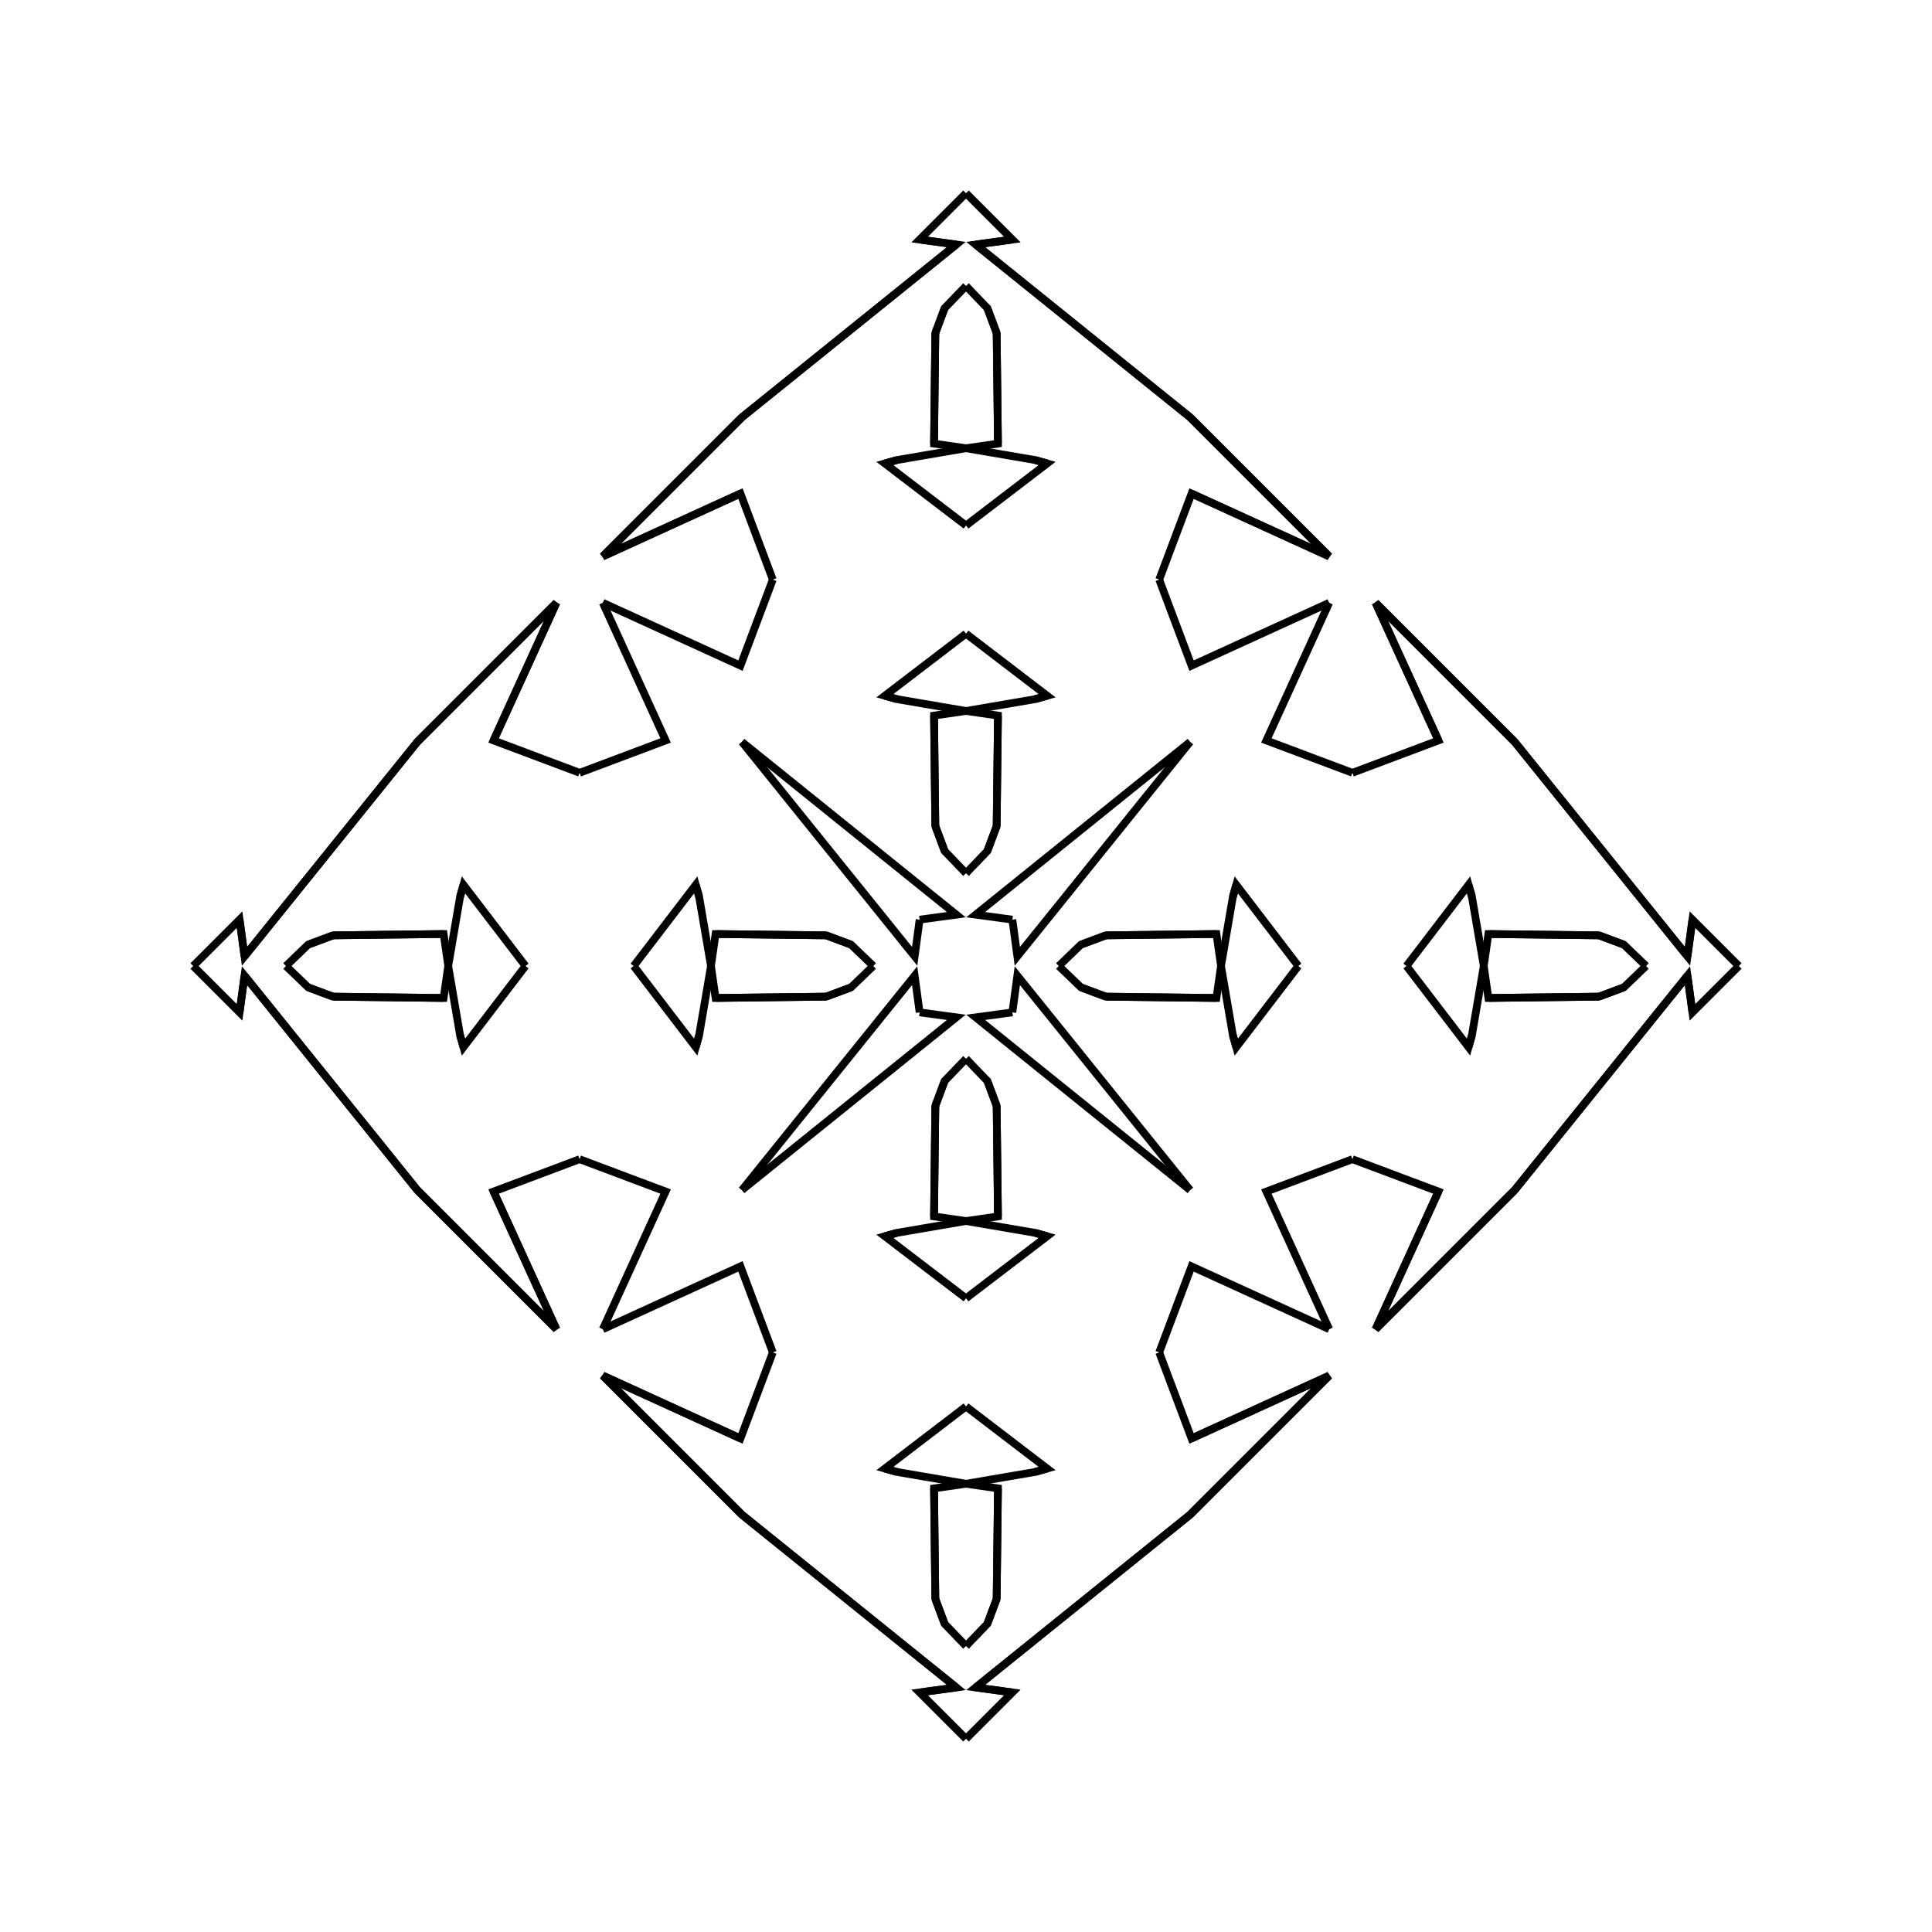<?xml version="1.0" encoding="UTF-8"?>
<svg xmlns="http://www.w3.org/2000/svg" xmlns:xlink="http://www.w3.org/1999/xlink"
     width="250" height="250" viewBox="-125.0 -125.0 250 250">
<defs>
</defs>
<path d="M12.0,-0.0 L14.873,-2.762 L18.098,-3.968" fill-opacity="0" stroke="black" stroke-width="1" />
<path d="M12.0,-0.0 L14.873,2.762 L18.098,3.968" fill-opacity="0" stroke="black" stroke-width="1" />
<path d="M14.873,-2.762 L18.098,-3.968 L27.975,-4.085" fill-opacity="0" stroke="black" stroke-width="1" />
<path d="M14.873,2.762 L18.098,3.968 L27.975,4.085" fill-opacity="0" stroke="black" stroke-width="1" />
<path d="M18.098,-3.968 L27.975,-4.085 L32.405,-4.135" fill-opacity="0" stroke="black" stroke-width="1" />
<path d="M18.098,3.968 L27.975,4.085 L32.405,4.135" fill-opacity="0" stroke="black" stroke-width="1" />
<path d="M27.975,-4.085 L32.405,-4.135 L33.0,-0.0" fill-opacity="0" stroke="black" stroke-width="1" />
<path d="M27.975,4.085 L32.405,4.135 L33.0,-0.0" fill-opacity="0" stroke="black" stroke-width="1" />
<path d="M33.0,-0.0 L34.534,-8.961 L34.971,-10.5" fill-opacity="0" stroke="black" stroke-width="1" />
<path d="M33.0,-0.0 L34.534,8.961 L34.971,10.5" fill-opacity="0" stroke="black" stroke-width="1" />
<path d="M34.534,-8.961 L34.971,-10.5 L43.0,-0.0" fill-opacity="0" stroke="black" stroke-width="1" />
<path d="M34.534,8.961 L34.971,10.5 L43.0,-0.0" fill-opacity="0" stroke="black" stroke-width="1" />
<path d="M50.0,-25.0 L38.867,-29.185 L47.0,-47.0" fill-opacity="0" stroke="black" stroke-width="1" />
<path d="M50.0,25.0 L38.867,29.185 L47.0,47.0" fill-opacity="0" stroke="black" stroke-width="1" />
<path d="M29.185,61.133 L47.0,53.0 L44.0,56.0" fill-opacity="0" stroke="black" stroke-width="1" />
<path d="M29.185,-61.133 L47.0,-53.0 L44.0,-56.0" fill-opacity="0" stroke="black" stroke-width="1" />
<path d="M47.0,53.0 L44.0,56.0 L35.0,65.0" fill-opacity="0" stroke="black" stroke-width="1" />
<path d="M47.0,-53.0 L44.0,-56.0 L35.0,-65.0" fill-opacity="0" stroke="black" stroke-width="1" />
<path d="M44.0,56.0 L35.0,65.0 L29.0,71.0" fill-opacity="0" stroke="black" stroke-width="1" />
<path d="M44.0,-56.0 L35.0,-65.0 L29.0,-71.0" fill-opacity="0" stroke="black" stroke-width="1" />
<path d="M35.0,65.0 L29.0,71.0 L1.254,93.358" fill-opacity="0" stroke="black" stroke-width="1" />
<path d="M35.0,-65.0 L29.0,-71.0 L1.254,-93.358" fill-opacity="0" stroke="black" stroke-width="1" />
<path d="M29.0,-29.0 L6.642,-1.254 L6.0,-6.0" fill-opacity="0" stroke="black" stroke-width="1" />
<path d="M29.0,29.0 L6.642,1.254 L6.0,6.0" fill-opacity="0" stroke="black" stroke-width="1" />
<path d="M1.254,93.358 L6.0,94.0 L0.0,100.0" fill-opacity="0" stroke="black" stroke-width="1" />
<path d="M1.254,-93.358 L6.0,-94.0 L0.0,-100.0" fill-opacity="0" stroke="black" stroke-width="1" />
<path d="M-12.0,-0.0 L-14.873,-2.762 L-18.098,-3.968" fill-opacity="0" stroke="black" stroke-width="1" />
<path d="M-12.0,-0.0 L-14.873,2.762 L-18.098,3.968" fill-opacity="0" stroke="black" stroke-width="1" />
<path d="M-14.873,-2.762 L-18.098,-3.968 L-27.975,-4.085" fill-opacity="0" stroke="black" stroke-width="1" />
<path d="M-14.873,2.762 L-18.098,3.968 L-27.975,4.085" fill-opacity="0" stroke="black" stroke-width="1" />
<path d="M-18.098,-3.968 L-27.975,-4.085 L-32.405,-4.135" fill-opacity="0" stroke="black" stroke-width="1" />
<path d="M-18.098,3.968 L-27.975,4.085 L-32.405,4.135" fill-opacity="0" stroke="black" stroke-width="1" />
<path d="M-27.975,-4.085 L-32.405,-4.135 L-33.0,-0.0" fill-opacity="0" stroke="black" stroke-width="1" />
<path d="M-27.975,4.085 L-32.405,4.135 L-33.0,-0.0" fill-opacity="0" stroke="black" stroke-width="1" />
<path d="M-33.0,-0.0 L-34.534,-8.961 L-34.971,-10.5" fill-opacity="0" stroke="black" stroke-width="1" />
<path d="M-33.0,-0.0 L-34.534,8.961 L-34.971,10.5" fill-opacity="0" stroke="black" stroke-width="1" />
<path d="M-34.534,-8.961 L-34.971,-10.5 L-43.0,-0.0" fill-opacity="0" stroke="black" stroke-width="1" />
<path d="M-34.534,8.961 L-34.971,10.5 L-43.0,-0.0" fill-opacity="0" stroke="black" stroke-width="1" />
<path d="M-50.0,-25.0 L-38.867,-29.185 L-47.0,-47.0" fill-opacity="0" stroke="black" stroke-width="1" />
<path d="M-50.0,25.0 L-38.867,29.185 L-47.0,47.0" fill-opacity="0" stroke="black" stroke-width="1" />
<path d="M-29.185,61.133 L-47.0,53.0 L-44.0,56.0" fill-opacity="0" stroke="black" stroke-width="1" />
<path d="M-29.185,-61.133 L-47.0,-53.0 L-44.0,-56.0" fill-opacity="0" stroke="black" stroke-width="1" />
<path d="M-47.0,53.0 L-44.0,56.0 L-35.0,65.0" fill-opacity="0" stroke="black" stroke-width="1" />
<path d="M-47.0,-53.0 L-44.0,-56.0 L-35.0,-65.0" fill-opacity="0" stroke="black" stroke-width="1" />
<path d="M-44.0,56.0 L-35.0,65.0 L-29.0,71.0" fill-opacity="0" stroke="black" stroke-width="1" />
<path d="M-44.0,-56.0 L-35.0,-65.0 L-29.0,-71.0" fill-opacity="0" stroke="black" stroke-width="1" />
<path d="M-35.0,65.0 L-29.0,71.0 L-1.254,93.358" fill-opacity="0" stroke="black" stroke-width="1" />
<path d="M-35.0,-65.0 L-29.0,-71.0 L-1.254,-93.358" fill-opacity="0" stroke="black" stroke-width="1" />
<path d="M-29.0,-29.0 L-6.642,-1.254 L-6.0,-6.0" fill-opacity="0" stroke="black" stroke-width="1" />
<path d="M-29.0,29.0 L-6.642,1.254 L-6.0,6.0" fill-opacity="0" stroke="black" stroke-width="1" />
<path d="M-1.254,93.358 L-6.0,94.0 L0.0,100.0" fill-opacity="0" stroke="black" stroke-width="1" />
<path d="M-1.254,-93.358 L-6.0,-94.0 L0.0,-100.0" fill-opacity="0" stroke="black" stroke-width="1" />
<path d="M88.0,-0.0 L85.127,2.762 L81.902,3.968" fill-opacity="0" stroke="black" stroke-width="1" />
<path d="M88.0,-0.0 L85.127,-2.762 L81.902,-3.968" fill-opacity="0" stroke="black" stroke-width="1" />
<path d="M85.127,2.762 L81.902,3.968 L72.025,4.085" fill-opacity="0" stroke="black" stroke-width="1" />
<path d="M85.127,-2.762 L81.902,-3.968 L72.025,-4.085" fill-opacity="0" stroke="black" stroke-width="1" />
<path d="M81.902,3.968 L72.025,4.085 L67.595,4.135" fill-opacity="0" stroke="black" stroke-width="1" />
<path d="M81.902,-3.968 L72.025,-4.085 L67.595,-4.135" fill-opacity="0" stroke="black" stroke-width="1" />
<path d="M72.025,4.085 L67.595,4.135 L67.0,-0.0" fill-opacity="0" stroke="black" stroke-width="1" />
<path d="M72.025,-4.085 L67.595,-4.135 L67.0,-0.0" fill-opacity="0" stroke="black" stroke-width="1" />
<path d="M67.0,-0.0 L65.466,8.961 L65.029,10.5" fill-opacity="0" stroke="black" stroke-width="1" />
<path d="M67.0,-0.0 L65.466,-8.961 L65.029,-10.5" fill-opacity="0" stroke="black" stroke-width="1" />
<path d="M65.466,8.961 L65.029,10.5 L57.0,-0.0" fill-opacity="0" stroke="black" stroke-width="1" />
<path d="M65.466,-8.961 L65.029,-10.5 L57.0,-0.0" fill-opacity="0" stroke="black" stroke-width="1" />
<path d="M50.0,25.0 L61.133,29.185 L53.0,47.0" fill-opacity="0" stroke="black" stroke-width="1" />
<path d="M50.0,-25.0 L61.133,-29.185 L53.0,-47.0" fill-opacity="0" stroke="black" stroke-width="1" />
<path d="M61.133,29.185 L53.0,47.0 L56.0,44.0" fill-opacity="0" stroke="black" stroke-width="1" />
<path d="M61.133,-29.185 L53.0,-47.0 L56.0,-44.0" fill-opacity="0" stroke="black" stroke-width="1" />
<path d="M53.0,47.0 L56.0,44.0 L65.0,35.0" fill-opacity="0" stroke="black" stroke-width="1" />
<path d="M53.0,-47.0 L56.0,-44.0 L65.0,-35.0" fill-opacity="0" stroke="black" stroke-width="1" />
<path d="M56.0,44.0 L65.0,35.0 L71.0,29.0" fill-opacity="0" stroke="black" stroke-width="1" />
<path d="M56.0,-44.0 L65.0,-35.0 L71.0,-29.0" fill-opacity="0" stroke="black" stroke-width="1" />
<path d="M65.0,35.0 L71.0,29.0 L93.358,1.254" fill-opacity="0" stroke="black" stroke-width="1" />
<path d="M65.0,-35.0 L71.0,-29.0 L93.358,-1.254" fill-opacity="0" stroke="black" stroke-width="1" />
<path d="M71.0,29.0 L93.358,1.254 L94.0,6.0" fill-opacity="0" stroke="black" stroke-width="1" />
<path d="M71.0,-29.0 L93.358,-1.254 L94.0,-6.0" fill-opacity="0" stroke="black" stroke-width="1" />
<path d="M93.358,1.254 L94.0,6.0 L100.0,-0.0" fill-opacity="0" stroke="black" stroke-width="1" />
<path d="M93.358,-1.254 L94.0,-6.0 L100.0,-0.0" fill-opacity="0" stroke="black" stroke-width="1" />
<path d="M0.0,-12.0 L2.762,-14.873 L3.968,-18.098" fill-opacity="0" stroke="black" stroke-width="1" />
<path d="M0.0,12.0 L2.762,14.873 L3.968,18.098" fill-opacity="0" stroke="black" stroke-width="1" />
<path d="M0.0,88.0 L2.762,85.127 L3.968,81.902" fill-opacity="0" stroke="black" stroke-width="1" />
<path d="M0.0,-88.0 L2.762,-85.127 L3.968,-81.902" fill-opacity="0" stroke="black" stroke-width="1" />
<path d="M2.762,-14.873 L3.968,-18.098 L4.085,-27.975" fill-opacity="0" stroke="black" stroke-width="1" />
<path d="M2.762,14.873 L3.968,18.098 L4.085,27.975" fill-opacity="0" stroke="black" stroke-width="1" />
<path d="M2.762,85.127 L3.968,81.902 L4.085,72.025" fill-opacity="0" stroke="black" stroke-width="1" />
<path d="M2.762,-85.127 L3.968,-81.902 L4.085,-72.025" fill-opacity="0" stroke="black" stroke-width="1" />
<path d="M3.968,-18.098 L4.085,-27.975 L4.135,-32.405" fill-opacity="0" stroke="black" stroke-width="1" />
<path d="M3.968,18.098 L4.085,27.975 L4.135,32.405" fill-opacity="0" stroke="black" stroke-width="1" />
<path d="M3.968,81.902 L4.085,72.025 L4.135,67.595" fill-opacity="0" stroke="black" stroke-width="1" />
<path d="M3.968,-81.902 L4.085,-72.025 L4.135,-67.595" fill-opacity="0" stroke="black" stroke-width="1" />
<path d="M4.085,-27.975 L4.135,-32.405 L0.0,-33.0" fill-opacity="0" stroke="black" stroke-width="1" />
<path d="M4.085,27.975 L4.135,32.405 L0.0,33.0" fill-opacity="0" stroke="black" stroke-width="1" />
<path d="M4.085,72.025 L4.135,67.595 L0.0,67.0" fill-opacity="0" stroke="black" stroke-width="1" />
<path d="M4.085,-72.025 L4.135,-67.595 L0.0,-67.0" fill-opacity="0" stroke="black" stroke-width="1" />
<path d="M0.0,-33.0 L8.961,-34.534 L10.5,-34.971" fill-opacity="0" stroke="black" stroke-width="1" />
<path d="M0.0,33.0 L8.961,34.534 L10.5,34.971" fill-opacity="0" stroke="black" stroke-width="1" />
<path d="M0.0,67.0 L8.961,65.466 L10.5,65.029" fill-opacity="0" stroke="black" stroke-width="1" />
<path d="M0.0,-67.0 L8.961,-65.466 L10.5,-65.029" fill-opacity="0" stroke="black" stroke-width="1" />
<path d="M8.961,-34.534 L10.5,-34.971 L0.0,-43.0" fill-opacity="0" stroke="black" stroke-width="1" />
<path d="M8.961,34.534 L10.5,34.971 L0.0,43.0" fill-opacity="0" stroke="black" stroke-width="1" />
<path d="M8.961,65.466 L10.5,65.029 L0.0,57.0" fill-opacity="0" stroke="black" stroke-width="1" />
<path d="M8.961,-65.466 L10.5,-65.029 L0.0,-57.0" fill-opacity="0" stroke="black" stroke-width="1" />
<path d="M25.0,-50.0 L29.185,-38.867 L47.0,-47.0" fill-opacity="0" stroke="black" stroke-width="1" />
<path d="M25.0,50.0 L29.185,38.867 L47.0,47.0" fill-opacity="0" stroke="black" stroke-width="1" />
<path d="M25.0,50.0 L29.185,61.133 L47.0,53.0" fill-opacity="0" stroke="black" stroke-width="1" />
<path d="M25.0,-50.0 L29.185,-61.133 L47.0,-53.0" fill-opacity="0" stroke="black" stroke-width="1" />
<path d="M29.0,-29.0 L1.254,-6.642 L6.0,-6.0" fill-opacity="0" stroke="black" stroke-width="1" />
<path d="M29.0,29.0 L1.254,6.642 L6.0,6.0" fill-opacity="0" stroke="black" stroke-width="1" />
<path d="M29.0,71.0 L1.254,93.358 L6.0,94.0" fill-opacity="0" stroke="black" stroke-width="1" />
<path d="M29.0,-71.0 L1.254,-93.358 L6.0,-94.0" fill-opacity="0" stroke="black" stroke-width="1" />
<path d="M0.0,88.0 L-2.762,85.127 L-3.968,81.902" fill-opacity="0" stroke="black" stroke-width="1" />
<path d="M0.0,-12.0 L-2.762,-14.873 L-3.968,-18.098" fill-opacity="0" stroke="black" stroke-width="1" />
<path d="M0.0,12.0 L-2.762,14.873 L-3.968,18.098" fill-opacity="0" stroke="black" stroke-width="1" />
<path d="M0.0,-88.0 L-2.762,-85.127 L-3.968,-81.902" fill-opacity="0" stroke="black" stroke-width="1" />
<path d="M-2.762,85.127 L-3.968,81.902 L-4.085,72.025" fill-opacity="0" stroke="black" stroke-width="1" />
<path d="M-2.762,-14.873 L-3.968,-18.098 L-4.085,-27.975" fill-opacity="0" stroke="black" stroke-width="1" />
<path d="M-2.762,14.873 L-3.968,18.098 L-4.085,27.975" fill-opacity="0" stroke="black" stroke-width="1" />
<path d="M-2.762,-85.127 L-3.968,-81.902 L-4.085,-72.025" fill-opacity="0" stroke="black" stroke-width="1" />
<path d="M-3.968,81.902 L-4.085,72.025 L-4.135,67.595" fill-opacity="0" stroke="black" stroke-width="1" />
<path d="M-3.968,-18.098 L-4.085,-27.975 L-4.135,-32.405" fill-opacity="0" stroke="black" stroke-width="1" />
<path d="M-3.968,18.098 L-4.085,27.975 L-4.135,32.405" fill-opacity="0" stroke="black" stroke-width="1" />
<path d="M-3.968,-81.902 L-4.085,-72.025 L-4.135,-67.595" fill-opacity="0" stroke="black" stroke-width="1" />
<path d="M-4.085,72.025 L-4.135,67.595 L0.0,67.0" fill-opacity="0" stroke="black" stroke-width="1" />
<path d="M-4.085,-27.975 L-4.135,-32.405 L0.0,-33.0" fill-opacity="0" stroke="black" stroke-width="1" />
<path d="M-4.085,27.975 L-4.135,32.405 L0.0,33.0" fill-opacity="0" stroke="black" stroke-width="1" />
<path d="M-4.085,-72.025 L-4.135,-67.595 L0.0,-67.0" fill-opacity="0" stroke="black" stroke-width="1" />
<path d="M0.0,67.0 L-8.961,65.466 L-10.5,65.029" fill-opacity="0" stroke="black" stroke-width="1" />
<path d="M0.0,-33.0 L-8.961,-34.534 L-10.5,-34.971" fill-opacity="0" stroke="black" stroke-width="1" />
<path d="M0.0,33.0 L-8.961,34.534 L-10.5,34.971" fill-opacity="0" stroke="black" stroke-width="1" />
<path d="M0.0,-67.0 L-8.961,-65.466 L-10.5,-65.029" fill-opacity="0" stroke="black" stroke-width="1" />
<path d="M-8.961,65.466 L-10.5,65.029 L0.0,57.0" fill-opacity="0" stroke="black" stroke-width="1" />
<path d="M-8.961,-34.534 L-10.5,-34.971 L0.0,-43.0" fill-opacity="0" stroke="black" stroke-width="1" />
<path d="M-8.961,34.534 L-10.5,34.971 L0.0,43.0" fill-opacity="0" stroke="black" stroke-width="1" />
<path d="M-8.961,-65.466 L-10.5,-65.029 L0.0,-57.0" fill-opacity="0" stroke="black" stroke-width="1" />
<path d="M-25.0,50.0 L-29.185,61.133 L-47.0,53.0" fill-opacity="0" stroke="black" stroke-width="1" />
<path d="M-25.0,-50.0 L-29.185,-38.867 L-47.0,-47.0" fill-opacity="0" stroke="black" stroke-width="1" />
<path d="M-25.0,50.0 L-29.185,38.867 L-47.0,47.0" fill-opacity="0" stroke="black" stroke-width="1" />
<path d="M-25.0,-50.0 L-29.185,-61.133 L-47.0,-53.0" fill-opacity="0" stroke="black" stroke-width="1" />
<path d="M-29.0,71.0 L-1.254,93.358 L-6.0,94.0" fill-opacity="0" stroke="black" stroke-width="1" />
<path d="M-29.0,-29.0 L-1.254,-6.642 L-6.0,-6.0" fill-opacity="0" stroke="black" stroke-width="1" />
<path d="M-29.0,29.0 L-1.254,6.642 L-6.0,6.0" fill-opacity="0" stroke="black" stroke-width="1" />
<path d="M-29.0,-71.0 L-1.254,-93.358 L-6.0,-94.0" fill-opacity="0" stroke="black" stroke-width="1" />
<path d="M-88.0,-0.0 L-85.127,-2.762 L-81.902,-3.968" fill-opacity="0" stroke="black" stroke-width="1" />
<path d="M-88.0,-0.0 L-85.127,2.762 L-81.902,3.968" fill-opacity="0" stroke="black" stroke-width="1" />
<path d="M-85.127,-2.762 L-81.902,-3.968 L-72.025,-4.085" fill-opacity="0" stroke="black" stroke-width="1" />
<path d="M-85.127,2.762 L-81.902,3.968 L-72.025,4.085" fill-opacity="0" stroke="black" stroke-width="1" />
<path d="M-81.902,-3.968 L-72.025,-4.085 L-67.595,-4.135" fill-opacity="0" stroke="black" stroke-width="1" />
<path d="M-81.902,3.968 L-72.025,4.085 L-67.595,4.135" fill-opacity="0" stroke="black" stroke-width="1" />
<path d="M-72.025,-4.085 L-67.595,-4.135 L-67.0,-0.0" fill-opacity="0" stroke="black" stroke-width="1" />
<path d="M-72.025,4.085 L-67.595,4.135 L-67.0,-0.0" fill-opacity="0" stroke="black" stroke-width="1" />
<path d="M-67.0,-0.0 L-65.466,-8.961 L-65.029,-10.5" fill-opacity="0" stroke="black" stroke-width="1" />
<path d="M-67.0,-0.0 L-65.466,8.961 L-65.029,10.5" fill-opacity="0" stroke="black" stroke-width="1" />
<path d="M-65.466,-8.961 L-65.029,-10.5 L-57.0,-0.0" fill-opacity="0" stroke="black" stroke-width="1" />
<path d="M-65.466,8.961 L-65.029,10.5 L-57.0,-0.0" fill-opacity="0" stroke="black" stroke-width="1" />
<path d="M-50.0,-25.0 L-61.133,-29.185 L-53.0,-47.0" fill-opacity="0" stroke="black" stroke-width="1" />
<path d="M-50.0,25.0 L-61.133,29.185 L-53.0,47.0" fill-opacity="0" stroke="black" stroke-width="1" />
<path d="M-61.133,-29.185 L-53.0,-47.0 L-56.0,-44.0" fill-opacity="0" stroke="black" stroke-width="1" />
<path d="M-61.133,29.185 L-53.0,47.0 L-56.0,44.0" fill-opacity="0" stroke="black" stroke-width="1" />
<path d="M-53.0,-47.0 L-56.0,-44.0 L-65.0,-35.0" fill-opacity="0" stroke="black" stroke-width="1" />
<path d="M-53.0,47.0 L-56.0,44.0 L-65.0,35.0" fill-opacity="0" stroke="black" stroke-width="1" />
<path d="M-56.0,-44.0 L-65.0,-35.0 L-71.0,-29.0" fill-opacity="0" stroke="black" stroke-width="1" />
<path d="M-56.0,44.0 L-65.0,35.0 L-71.0,29.0" fill-opacity="0" stroke="black" stroke-width="1" />
<path d="M-65.0,-35.0 L-71.0,-29.0 L-93.358,-1.254" fill-opacity="0" stroke="black" stroke-width="1" />
<path d="M-65.0,35.0 L-71.0,29.0 L-93.358,1.254" fill-opacity="0" stroke="black" stroke-width="1" />
<path d="M-71.0,-29.0 L-93.358,-1.254 L-94.0,-6.0" fill-opacity="0" stroke="black" stroke-width="1" />
<path d="M-71.0,29.0 L-93.358,1.254 L-94.0,6.0" fill-opacity="0" stroke="black" stroke-width="1" />
<path d="M-93.358,-1.254 L-94.0,-6.0 L-100.0,-0.0" fill-opacity="0" stroke="black" stroke-width="1" />
<path d="M-93.358,1.254 L-94.0,6.0 L-100.0,-0.0" fill-opacity="0" stroke="black" stroke-width="1" />
</svg>